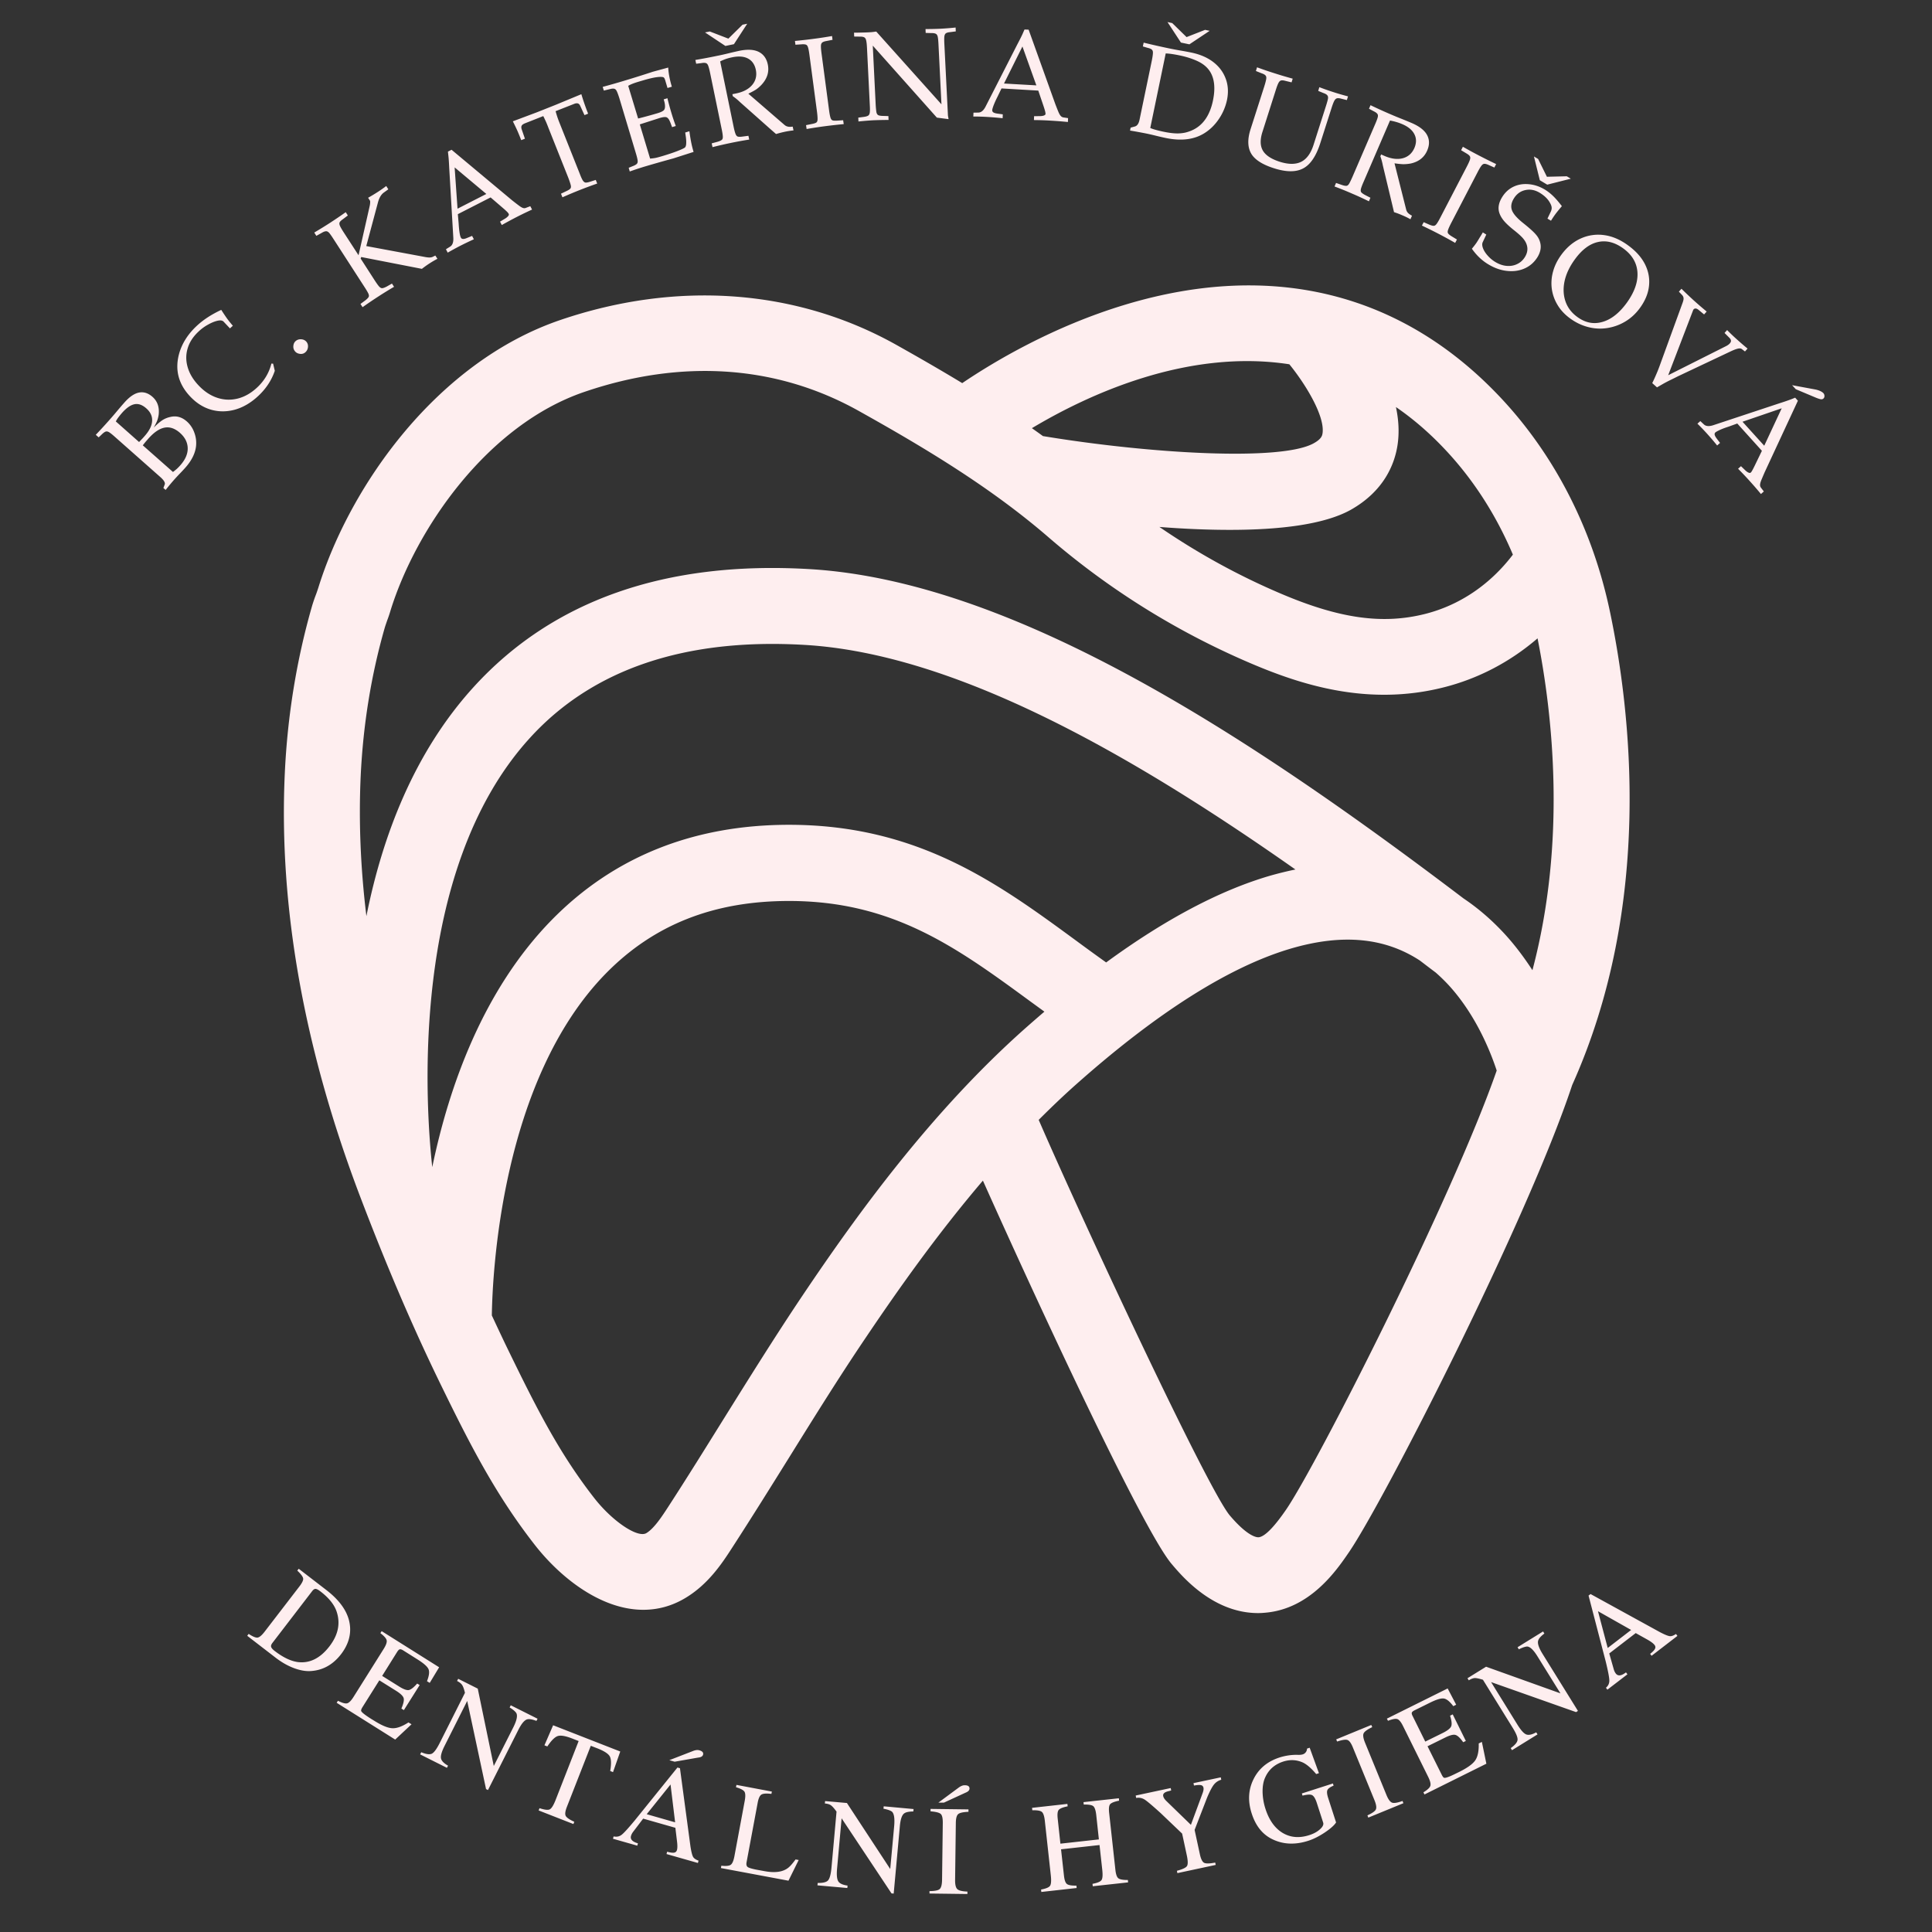 <svg xmlns="http://www.w3.org/2000/svg" width="175" viewBox="0 0 375 375" height="175" version="1.2"><rect x="0" y="0" width="375" height="375" fill="#333333" stroke="none"/><path fill="#feeeef" d="M312.473 118.645c-3.371-16.012-10.758-30.395-21.328-41.594-19.11-20.23-44.211-26.453-72.57-17.965-14.25 4.266-25.813 11.223-31.805 15.277-4.317-2.617-8.637-5.093-12.883-7.476-19.344-10.797-42.492-12.496-65.164-4.762C84.94 70.238 68 94.075 61.773 114.117c-.14.422-.285.871-.449 1.297-.308.8-.59 1.625-.824 2.453-2.926 10.23-4.695 21.055-5.215 32.113-1.226 25.958 3.727 53.735 14.723 82.547 5.187 13.606 10.332 25.582 15.734 36.618 5.617 11.507 10.524 21.054 18.028 30.675 5.093 6.532 12.976 12.64 21.09 12.64 2.69 0 5.406-.66 8.046-2.218 4.531-2.664 7.242-6.789 9.203-9.832 3.774-5.824 7.477-11.765 11.063-17.52 4.766-7.66 9.7-15.609 14.816-23.175 6.207-9.219 13.828-20.043 22.793-30.559 9.766 21.856 30.883 67.602 36.617 74.39 2.051 2.43 8.043 9.552 16.797 9.552.473 0 .922-.028 1.414-.075 8.66-.753 13.758-8.132 16.188-11.691 6.652-9.668 34.633-64.371 43.363-90.73 15.809-35.157 11.371-72.672 7.313-91.957m-41.215-32.258c.375-2.473.21-4.95-.309-7.38 3.235 2.216 6.395 4.907 9.461 8.161 5.524 5.844 9.98 12.777 13.238 20.488-4.39 5.778-10.312 9.809-17.035 11.508-8.234 2.074-16.562.918-27.886-3.89-8.352-3.54-16.258-7.903-23.688-12.993 4.504.352 9.152.567 13.66.567 9.508 0 18.309-.993 23.52-3.914 6.441-3.657 8.472-8.844 9.039-12.547m-21-15.68c3.375 4.152 6.937 10.211 6.441 13.418-.07.398-.164 1.059-1.699 1.91-6.297 3.535-31.73 2.05-52.566-1.39-.707-.52-1.414-1.016-2.145-1.536 10.805-6.46 30.082-15.464 49.969-12.402M83.902 226.539c-1.18-10.703-4.789-57.32 18.993-83.351 12.152-13.32 30.105-19.38 53.296-18.012 28.996 1.695 62.95 20.89 95.247 43.594a68 68 0 0 0-5.07 1.25c-9.7 2.855-20.317 8.488-31.665 16.789a425 425 0 0 1-5.875-4.266c-15.05-11.035-30.621-22.45-55.68-22.45-18.566 0-34.066 6.227-46.078 18.489-13.304 13.602-19.91 32.254-23.168 47.957m71.82 24.992c-5.238 7.805-10.242 15.844-15.1 23.625-3.54 5.684-7.196 11.578-10.9 17.285-1.226 1.887-2.761 4.243-4.273 5.141-1.695.988-6.582-2.312-10.074-6.77-6.652-8.511-10.992-17-16.395-28.082-1.18-2.402-2.335-4.878-3.515-7.402.117-7.805 1.722-45.578 22.176-66.422 9.273-9.43 20.879-14.027 35.507-14.027 20.243 0 32.63 9.078 46.977 19.594.848.613 1.746 1.273 2.594 1.886a337 337 0 0 0-3.633 3.16c-18.402 16.317-32.844 36.356-43.363 52.012m93.9 41.5c-2.384 3.465-4.177 5.258-5.333 5.352-.305.023-2.05-.047-5.637-4.293-4.437-5.445-28.644-57.34-37.043-76.723 2.36-2.36 4.766-4.668 7.29-6.91 15.714-13.957 29.73-22.824 41.644-26.336 9.957-2.922 18.215-2.168 25.078 2.336 1.016.777 2.031 1.555 3.043 2.309a34 34 0 0 1 2.5 2.43l5.453-4.977-5.453 4.976c5.43 5.918 8.234 13.227 9.344 16.598-8.727 25.043-35.035 76.727-40.887 85.238m47.823-104.715c-1.535-2.355-3.304-4.761-5.379-7.023-2.195-2.383-4.836-4.79-8-6.91-40.578-30.77-86.89-61.586-127-63.922-27.886-1.625-49.78 6.059-65.093 22.848-11.61 12.734-17.743 28.957-20.856 44.515-1.133-9.289-1.512-18.344-1.11-27.16.47-9.926 2.028-19.594 4.65-28.742.14-.496.327-.992.491-1.488a25 25 0 0 0 .66-1.957c4.958-15.938 18.852-36.028 37.633-42.415 18.946-6.46 37.325-5.187 53.204 3.676 12.41 6.934 25.48 14.692 36.898 24.57 11.773 10.16 25.012 18.391 39.355 24.497 9.649 4.105 22.602 8.324 37.278 4.62 6.77-1.695 12.976-4.972 18.262-9.523 2.949 14.828 5.636 39.399-.993 64.414M36.262 81.8a5.2 5.2 0 0 1 1.438 2.125q.48 1.254.36 2.594-.205 2.128-2.079 4.25-.502.563-1.047 1.125-.532.55-1.047 1.125a41 41 0 0 0-1.734 2.078l-.437-.375.25-.672q.216-.516-.844-1.453L22.309 84.8q-.733-.657-1.11-.89-.387-.236-.671-.141-.28.081-.734.515l-.641.61-.562-.5a90 90 0 0 0 2.656-2.891q.75-.843 1.453-1.687.705-.843 1.437-1.672 1.502-1.701 2.875-1.953 1.362-.247 2.594.843 1.44 1.284 1.188 3.469a6 6 0 0 1-.282 1.14c-.132.344-.359.794-.671 1.344q1.029-1.012 1.717-1.453.687-.433 1.531-.61 1.719-.403 3.172.876m-1.311 2.233q-1.488-1.313-3-1.031t-3.172 2.156l-.422.485q-.2.222-.64.797l5.859 5.171q.374-.28.719-.578.339-.31.703-.718 1.465-1.653 1.437-3.312-.032-1.669-1.484-2.969m-6.547-4.765q-1.155-1.03-2.281-.813-1.139.222-2.453 1.703a19 19 0 0 0-.672.828 5.4 5.4 0 0 0-.516.813l4.516 4q.392-.42.61-.64.222-.235.421-.47 1.425-1.592 1.5-2.968.083-1.388-1.125-2.453m24.606-8.685.328 1.39q-.925 2.72-3.156 4.829-2.127 2.003-4.5 2.687-2.378.675-4.656.047-2.28-.639-4.11-2.578-3.499-3.702-2.094-8.5.862-2.84 3.282-5.125c1.28-1.219 2.898-2.281 4.843-3.187q.671 1.047 1.141 1.703.48.658 1.11 1.375l-.563.515-1.235-1.312q-.345-.358-1.171-.172-.843.188-1.844.75a8.8 8.8 0 0 0-1.89 1.39q-1.562 1.47-2.079 3.25-.528 1.783.016 3.641.534 1.847 2.093 3.5 1.66 1.768 3.641 2.422 1.981.656 4.016.14 2.028-.526 3.781-2.187 2.045-1.933 2.719-4.594Zm6.481-4.23q.357.44.28 1.062-.08.609-.53.984-.423.363-1.032.282-.61-.078-.953-.5-.376-.453-.312-1.063.06-.609.484-.953.436-.358 1.063-.313.623.049 1 .5m25.415-16.122q-.75.392-1.406.813a20 20 0 0 0-1.61 1.14L70.11 49.887l-.11.297 2.75 4.266q.528.814.844 1.172.328.347.625.312.294-.029.812-.297l1.047-.593.406.625a76 76 0 0 0-3.11 1.921q-1.5.972-3 2.032l-.406-.626.953-.703q.45-.358.61-.61.168-.264-.032-.703-.206-.435-.734-1.25l-6.047-9.36q-.53-.825-.828-1.171-.31-.341-.625-.313-.328.018-.813.313l-1.047.578-.406-.64a84 84 0 0 0 3.094-1.907 91 91 0 0 0 3.015-2.047l.407.64-.953.72c-.32.218-.532.417-.626.593q-.14.27.047.703c.125.282.368.7.72 1.25l2.89 4.454 2.125-9.391q.106-.42.125-.766.029-.357-.032-.437l-.359-.563a37 37 0 0 0 1.89-1.14 24 24 0 0 0 1.626-1.141l.406.64-.844.61q-.766.533-1.14 1.828l-2.297 8.578 11.094 2.063q.761.157 1.171.156.422-.012.657-.14l.484-.235Zm18.368-9.553q-1.422.645-2.828 1.36a94 94 0 0 0-3.047 1.64l-.343-.656 1.015-.61a2.4 2.4 0 0 0 .578-.484q.188-.246.094-.406a1.6 1.6 0 0 0-.312-.406 14 14 0 0 0-.86-.781l-2.344-2.016-6.359 3.25.156 1.797c.04.68.098 1.265.172 1.765q.122.751.25.97.122.269.438.28.31.019.906-.25l.844-.343.343.656c-.898.406-1.796.84-2.703 1.297a70 70 0 0 0-2.374 1.296l-.344-.656.797-.5q.686-.403.64-1.656l-.797-13.61q-.08-1.732-.172-2.452-.08-.734-.078-.735l.703-.36 11.75 9.813q.874.69 1.36 1.047c.32.242.586.39.797.453a.82.82 0 0 0 .593-.062l.782-.297Zm-8.874-3.031-6.156-5.156.563 8.015Zm18.441-19.365a46 46 0 0 0 1.313 3.781l-.703.281-.828-1.797q-.174-.386-.453-.468-.282-.095-.75.093l-3.579 1.407q.17.611.328 1.093.152.47.469 1.266l3.875 9.734q.34.907.593 1.329.264.408.563.437.292.018.844-.156l1.124-.36.282.704q-1.707.597-3.406 1.265a88 88 0 0 0-3.343 1.407l-.281-.703 1.078-.515c.343-.157.582-.305.718-.453q.217-.235.094-.704-.112-.468-.453-1.375l-3.875-9.735q-.281-.749-.5-1.234c-.148-.32-.312-.672-.5-1.047l-3.562 1.406q-.498.207-.626.453-.139.25-.015.672l.64 1.86-.718.28a45 45 0 0 0-.782-1.906q-.357-.778-.843-1.75l4.703-1.765 3.656-1.453Zm20.971 7.19c.082.656.188 1.32.313 1.984.125.656.289 1.336.5 2.031l-3.953 1.266a268 268 0 0 0-5.547 1.578q-1.44.439-2.89.953l-.205-.718.813-.328q.561-.215.765-.437.216-.216.156-.672-.064-.468-.343-1.39l-3.203-10.673q-.295-.937-.5-1.359-.2-.42-.5-.484-.296-.076-.86.078l-1.156.281-.219-.719q2.145-.575 4.266-1.218a204 204 0 0 0 5.469-1.72l2.984-.812q.077 1.643.704 3.718l-.844.25-.453-1.531q-.13-.405-.281-.516c-.094-.07-.297-.11-.61-.11-.417 0-.945.071-1.578.204q-.938.205-1.953.515-.815.238-1.297.391-.468.157-.796.297-.316.129-.657.328l1.922 6.344q.78-.186 1.86-.485a72 72 0 0 0 1.967-.562q.764-.232 1.094-.5.327-.264.297-.89-.001-.373-.125-.829c-.086-.3-.125-.453-.125-.453l.719-.219q.339 1.395.75 2.766.387 1.313.875 2.625l-.72.219-.187-.5a7 7 0 0 0-.359-.86q-.314-.575-.734-.593-.425-.031-1.188.203l-3.796 1.219 2 6.64c.375-.031.711-.07 1.016-.125q.468-.093 1.406-.375 1.605-.481 2.766-.922 1.17-.451 1.515-.687c.164-.102.266-.348.297-.735q.045-.574-.062-1.359l-.125-.86Zm20.207-.162q-.892.093-1.766.281-.798.176-1.625.422l-1.266-1.11-5.718-5.078q-.376-.357-.641-.578a11 11 0 0 0-.766-.578l-.078-.39.719-.141q2.11-.436 3.14-1.672 1.03-1.247.688-2.922-.329-1.56-1.531-2.187-1.189-.622-3.063-.235-.626.127-1.187.313a9.5 9.5 0 0 0-1.14.484l2.608 12.672q.198.955.375 1.406.17.44.453.516.294.083.86 0l1.187-.156.156.734a72 72 0 0 0-3.594.656 83 83 0 0 0-3.53.814l-.157-.736 1.156-.312q.562-.17.797-.36.233-.187.203-.656-.019-.48-.219-1.437l-2.249-10.906q-.2-.951-.36-1.376-.152-.435-.452-.53-.312-.107-.875 0l-1.016.124-.156-.734a107 107 0 0 0 4.219-.797 46 46 0 0 0 2.171-.484 86 86 0 0 1 2.157-.5q2.389-.482 3.765.218 1.388.707 1.75 2.453.434 2.143-1.219 3.922-.533.564-1.062.922-.533.344-1.5.813l7.016 6.062q.293.253.656.328.357.083.937 0Zm-8.986-20.703-2.578 3.968-1.656.344-3.953-2.625.922-.187 3.609 1.39 2.75-2.703Zm18.733 19.48q-1.816.173-3.626.406-1.783.235-3.577.547l-.11-.75 1.172-.234q.562-.106.813-.266.248-.17.25-.656.012-.481-.11-1.438l-1.468-11.046c-.086-.656-.171-1.129-.265-1.421q-.127-.452-.406-.563c-.188-.07-.477-.094-.875-.062l-1.172.078-.094-.735q1.814-.17 3.594-.406a80 80 0 0 0 3.609-.547l.094.735-1.188.234q-.55.093-.797.281-.253.188-.265.656-.02.456.11 1.438l1.466 11.046q.124.954.266 1.422.14.468.421.562.28.082.86.047l1.187-.078Zm21.75-17.994-1.079.14q-.563.049-.828.22-.253.174-.312.64-.048.456 0 1.422l.687 13.688c0 .117.016.265.047.453q.06.27.078.468l-2.265-.296-12.438-13.97.563 11.47c.039.648.086 1.124.14 1.437.063.305.188.5.375.594q.28.13.875.14l1.078.032.032.75c-.993 0-1.98.023-2.97.062-.937.055-1.898.133-2.874.235l-.032-.75 1.093-.141q.545-.076.813-.235c.176-.101.285-.312.328-.624q.06-.468 0-1.438l-.546-11.125c-.031-.645-.086-1.113-.156-1.406q-.095-.451-.375-.61-.282-.152-.844-.14l-1.11-.016-.03-.75h.5l1.203-.031q.702-.012 1.28-.047.39-.013.86-.078.47-.061.469-.063l12.656 14.125-.578-11.671q-.047-.967-.14-1.422-.094-.452-.376-.594-.282-.153-.859-.14l-1.11-.032-.03-.75c.976 0 1.937-.02 2.874-.062a55 55 0 0 0 2.97-.235Zm21.765 17.586a79 79 0 0 0-3.156-.25 60 60 0 0 0-3.437-.125l.03-.75 1.189-.015c.313-.012.555-.051.735-.125.187-.07.285-.172.297-.297q-.001-.187-.079-.516a17 17 0 0 0-.343-1.11l-.985-2.905-7.14-.422-.782 1.625a18 18 0 0 0-.734 1.609q-.27.722-.281.969-.019.299.25.468.264.159.89.235l.907.125-.032.75a66 66 0 0 0-2.984-.25 45 45 0 0 0-2.704-.078l.031-.75.938-.016q.81-.012 1.39-1.125l6.188-12.125q.81-1.53 1.094-2.203c.195-.445.297-.672.297-.672l.796.031 5.172 14.422c.258.68.469 1.203.625 1.578q.246.564.469.782a.9.9 0 0 0 .563.265l.828.125Zm-6.125-7.11-2.703-7.546-3.578 7.188Zm37 2.85a10.4 10.4 0 0 1-1.547 3.64c-.762 1.137-1.668 2.04-2.721 2.719q-3.016 1.967-7.64 1a58 58 0 0 1-1.78-.407 55 55 0 0 0-1.734-.406 99 99 0 0 0-3.391-.624l.11-.562.843-.234q.657-.188.89-1.313l2.392-11.517q.187-.948.204-1.406.03-.45-.204-.672-.234-.216-.796-.344l-.954-.28.157-.735a158 158 0 0 0 4.983 1.125q1.077.22 2.14.406 1.061.175 2.11.39 2.578.533 4.281 1.845 1.701 1.313 2.407 3.218c.476 1.262.562 2.649.25 4.156m-2.72.093q.749-3.622-.624-5.703-.786-1.185-2.297-1.906c-1-.477-2.172-.86-3.516-1.14a24 24 0 0 0-1.561-.281q-.674-.093-1.172-.11l-3 14.47q.45.202 1.047.359.59.168 1.422.344 1.372.295 2.406.343a7.2 7.2 0 0 0 1.875-.14 7.3 7.3 0 0 0 1.718-.626q2.842-1.484 3.703-5.61m-.64-13.53-3.937 2.625-1.641-.344-2.61-3.984.922.203 2.782 2.719 3.594-1.407Zm26.632 13.443-1.079-.266q-.532-.153-.843-.078-.3.082-.516.484-.222.41-.516 1.329l-2.187 6.827q-1.237 3.89-3.375 4.984-2.08 1.09-5.64-.047-3.582-1.141-4.532-3.061-.878-1.766-.016-4.486l2.688-8.39q.293-.936.36-1.391.075-.467-.141-.687-.205-.235-.766-.422l-1.094-.438.219-.719c1.164.43 2.313.82 3.438 1.172q1.748.563 3.484 1.031l-.219.72-1.156-.282q-.55-.153-.86-.094-.298.065-.515.469-.223.408-.516 1.344l-2.594 8.14c-.492 1.512-.468 2.73.063 3.657q.795 1.373 3.266 2.172 2.56.81 4.172.015c1.07-.531 1.874-1.633 2.406-3.297l2.422-7.578q.293-.92.375-1.36.076-.45-.141-.687-.204-.248-.766-.437l-.984-.406.219-.72q1.359.519 2.718.954c.938.305 1.883.578 2.844.828Zm12.338 23.132a15 15 0 0 0-1.61-.781 15 15 0 0 0-1.577-.594l-.391-1.64-1.781-7.438a10 10 0 0 0-.188-.828 9 9 0 0 0-.297-.937l.157-.36.672.297q1.967.845 3.53.438 1.56-.422 2.25-1.985.622-1.464 0-2.672-.609-1.218-2.374-1.969a10 10 0 0 0-1.14-.406 10 10 0 0 0-1.22-.281l-5.124 11.89q-.393.89-.516 1.36-.11.468.078.688.188.217.703.5l1.063.546-.297.688a67 67 0 0 0-3.313-1.516 63 63 0 0 0-3.36-1.36l.299-.686 1.123.39q.545.186.843.172.31-.001.563-.406.247-.423.64-1.313l4.409-10.233q.388-.89.5-1.328.124-.435-.063-.688-.19-.264-.719-.515l-.906-.485.297-.687q1.952.937 3.922 1.78 1.015.44 2.047.845 1.029.41 2.047.843 2.249.973 2.969 2.344c.476.906.484 1.902.015 2.985q-.861 2.015-3.234 2.53a8 8 0 0 1-1.39.126c-.43-.008-1-.067-1.72-.172l2.266 8.984q.093.373.344.64.247.266.781.548Zm8.68 4.588a90 90 0 0 0-6.453-3.36l.344-.656 1.078.469q.545.234.844.234.294.014.578-.359.293-.388.734-1.25l5.14-9.89q.453-.874.595-1.313.152-.45-.016-.703-.175-.265-.672-.547l-1.015-.61.343-.671a91 91 0 0 0 3.188 1.734q1.624.845 3.265 1.625l-.343.672-1.094-.485q-.534-.246-.844-.234-.298 0-.578.375-.282.362-.734 1.235l-5.141 9.89q-.44.855-.594 1.313-.159.469.016.703.187.247.672.547l1.031.625Zm16.009 2.713q-.924 1.514-2.468 2.219-1.548.703-3.406.515c-1.243-.117-2.48-.546-3.72-1.296q-1.827-1.096-3.17-3.016.543-.654.86-1.11.31-.467.734-1.187.077-.107.219-.344l.312-.53.672.421-.719 1.531q-.176.47.094 1.157.264.686.89 1.39.624.716 1.47 1.235c.738.445 1.476.703 2.218.765q1.123.094 2.047-.36.937-.44 1.515-1.39.715-1.188.329-2.36-.188-.608-.703-1.218-.518-.608-1.657-1.516-1.423-1.124-2.079-1.921c-.437-.532-.742-1.07-.906-1.625q-.392-1.36.547-2.907.841-1.39 2.187-2.047 1.341-.656 2.969-.515c1.082.086 2.145.437 3.188 1.062q.856.533 1.578 1.235.73.703 1.703 1.968-.657.768-1.125 1.375a18 18 0 0 0-.985 1.454l-.687-.407.625-1.312q.234-.482.187-.875-.033-.406-.406-1.016-.581-.997-1.906-1.812-1.409-.844-2.828-.516-1.409.315-2.219 1.656-.75 1.236-.328 2.297.42 1.066 2.234 2.5 1.078.862 1.735 1.484.655.61 1 1.126.341.517.484 1.093c.25.899.086 1.828-.484 2.797m6.438-15.172-4.579 1.156-1.437-.859-1.141-4.61.812.485 1.704 3.453 3.859-.094Zm13.391 25.126c-.805 1.094-1.75 1.96-2.844 2.61a9.6 9.6 0 0 1-3.469 1.25 9 9 0 0 1-3.703-.188q-1.875-.471-3.546-1.703-1.535-1.127-2.407-2.594a8.2 8.2 0 0 1-1.11-3.11 8.4 8.4 0 0 1 .235-3.343q.452-1.701 1.625-3.297 1.607-2.185 3.781-3.156a8.2 8.2 0 0 1 4.547-.64q2.372.327 4.656 2.015 2.232 1.629 3.25 3.656 1.013 2.033.766 4.219c-.156 1.445-.75 2.875-1.781 4.281m-2.578-.969c1.52-2.086 2.226-4.054 2.125-5.922q-.159-2.794-2.719-4.671-2.47-1.81-4.906-1.282c-1.617.344-3.106 1.446-4.469 3.297-1.055 1.43-1.734 2.852-2.047 4.266-.305 1.414-.25 2.726.156 3.937q.621 1.829 2.297 3.047 2.311 1.7 4.844.984 2.544-.702 4.719-3.656M338.7 68.22l-.594-.453q-.251-.201-.718-.11c-.313.055-.805.235-1.47.548L325.7 73.032q-.954.48-1.61.797-.655.326-1.218.64-.564.327-1.25.719l-.922-.827q.311-.627.547-1.172.246-.549.516-1.203.262-.657.609-1.625l4.234-11.625q.2-.56.172-.875a1.04 1.04 0 0 0-.297-.61l-.61-.64.5-.563a77 77 0 0 0 2.392 2.266q1.232 1.113 2.5 2.156l-.5.563-1.079-.891q-.391-.31-.671-.25-.283.048-.391.344l-4.828 12.594 11.25-5.657q.637-.325.86-.734.231-.422-.25-.89l-.923-.923.5-.562a38 38 0 0 0 1.953 1.86 54 54 0 0 0 2.016 1.733Zm3.098 27.67a67 67 0 0 0-2.063-2.39 61 61 0 0 0-2.375-2.516l.563-.5.843.813q.343.326.625.437.282.123.422 0a1.6 1.6 0 0 0 .297-.422q.17-.28.531-1.031l1.344-2.781-4.781-5.297-1.688.61q-.97.308-1.671.624c-.461.219-.75.38-.875.485a.46.46 0 0 0-.141.5q.075.31.469.812l.562.735-.562.5a56 56 0 0 0-1.953-2.283 47 47 0 0 0-1.876-1.952l.563-.5.688.64q.574.547 1.78.173l12.923-4.282a46 46 0 0 0 2.328-.796l.687-.282.532.594-6.454 13.89q-.438 1.015-.671 1.579-.222.575-.22.89-.002.31.22.579l.515.671Zm.64-9.375 3.39-7.265-7.608 2.61Zm11.5-9.171a.58.58 0 0 1-.484.156q-.269-.028-.953-.297l-3.939-1.657-.718-.782 4.562.844q.997.222 1.484.672a.8.8 0 0 1 .235.563.62.62 0 0 1-.188.5M66.203 321.072q-2.297 2.983-5.718 3.266c-1.024.093-2.141-.086-3.36-.532q-1.828-.675-3.562-2l-5.578-4.297.28-.375q1.203.797 1.735.72.545-.082 1.36-1.141l6.718-8.735q.844-1.09.766-1.594-.064-.513-1.14-1.53l.28-.36 5.313 4.094q4.154 3.186 4.61 6.796.386 2.954-1.704 5.688m-2.25-1.531c1.676-2.18 2.145-4.399 1.407-6.672q-.658-2.062-3.172-3.985-.626-.482-.953-.484-.317 0-.657.453l-7.672 10q-.375.469-.28.797c.062.227.288.492.687.797q2.436 1.875 4.484 2.156 3.468.435 6.156-3.062m15.926 15.139-3.171 2.969-11.36-7.14.25-.392c.813.414 1.398.582 1.766.5.363-.086.78-.493 1.25-1.235l5.859-9.328q.702-1.123.578-1.672-.11-.546-1.219-1.39l.25-.391 11.157 7.016-1.828 3.03-.532-.327c.414-1.051.516-1.828.297-2.328q-.313-.75-2.094-1.875l-2.828-1.782q-.422-.262-.656-.203c-.148.031-.312.196-.5.485l-2.922 4.673 3.25 2.03q1.278.814 1.906.72.621-.106 1.641-1.266l.484.297-3.062 4.86-.485-.298q.609-1.423.438-2.031-.174-.608-1.469-1.422l-3.25-2.031-3.25 5.172q-.361.574-.265.797.153.386 1.906 1.5l.562.343q2.248 1.42 3.547 1.485 1.294.076 3.156-1.125Zm24.245-.656q-1.126-.42-1.672-.327-.862.111-1.86 2.109l-5.875 11.64-.374-.187-3.657-17.11-4.375 8.688c-.561 1.117-.804 1.922-.718 2.422q.122.75 1.375 1.453l-.22.422-5.201-2.61.217-.42q1.418.59 2.063.28.639-.328 1.5-2.031l4.922-9.781q-.268-1.107-.547-1.516-.27-.42-.985-.781l.22-.422 3.796 1.906 3.11 15.016 3.765-7.453q1.031-2.045.61-2.813-.315-.497-1.297-1.094l.218-.422 5.203 2.61Zm14.863 9.943-.546-.219q.357-2.074-.094-2.86-.456-.778-2.422-1.546l-1.25-.484-4.625 11.812q-.503 1.267-.25 1.781.265.514 1.672 1.157l-.172.437-6.75-2.64.172-.438q1.465.48 1.969.234c.343-.156.71-.73 1.11-1.718l4.515-11.547-1.235-.485q-1.957-.762-2.812-.484-.86.27-2.031 2.016l-.563-.22 1.688-3.89 13.03 5.094Zm16.477 17.636-6.094-1.736.125-.453c.656.188 1.125.242 1.406.172.25-.063.414-.23.5-.5q.153-.564 0-1.75l-.312-2.563-6.25-1.78-1.89 2.484q-.347.439-.47.875c-.187.645.258 1.126 1.344 1.438l-.125.453-4.718-1.343.125-.453q.874.189 1.532-.297.655-.497 2.547-2.78l8.312-10.298.484.14 2.047 15.25q.247 1.514.5 1.954.264.452 1.063.734Zm-4.422-7.891-.89-7.344-4.626 5.766Zm5.422-13.125q-.14.487-.985.562l-4.53.797-1.032-.297 4.594-1.78q.703-.282 1.218-.142.904.252.735.86m18.562 20.437-1.983 4.016-13.111-2.453.079-.453q1.357.143 1.813-.172.467-.326.718-1.625l2.016-10.828q.232-1.295-.063-1.75-.299-.468-1.64-.86l.094-.453 6.874 1.297-.093.453q-1.454-.187-1.953.14-.486.33-.72 1.626l-2.154 11.531q-.11.627.218.89.34.248 1.688.516l1.625.297q3.058.562 4.594-.687.56-.451 1.39-1.594Zm22.253-9.421q-1.205.018-1.672.312-.766.41-.953 2.625l-1.187 13-.422-.031-9.688-14.578-.875 9.703q-.175 1.861.22 2.515.386.645 1.812.844l-.047.469-5.797-.517.047-.468q1.547.033 2.015-.5.48-.546.657-2.438l.984-10.905q-.675-.937-1.078-1.219-.391-.293-1.188-.36l.047-.468 4.235.375 8.406 12.812.765-8.328c.133-1.508-.015-2.453-.453-2.828-.336-.226-.875-.41-1.625-.547l.047-.469 5.797.532Zm10.498 16.022-7.361-.094v-.469q1.562-.011 1.986-.406.434-.404.453-1.797l.14-11.015q.014-1.374-.39-1.75-.41-.387-1.985-.516v-.469l7.36.094v.469q-1.566.065-2 .453c-.293.25-.446.836-.453 1.75l-.141 11.015q-.018 1.36.422 1.782c.289.28.945.445 1.968.484Zm.406-20.469q0 .502-.797.813l-4.172 1.921h-1.078l3.953-2.922c.426-.312.813-.46 1.156-.453q.95.001.938.641m30.782 18.213-6.86.75-.047-.469q1.407-.263 1.735-.719.327-.45.156-2.015l-.531-4.797-7.47.828.563 5.078c.094.875.286 1.43.579 1.656q.45.346 1.843.313l.047.468-6.86.766-.046-.469q1.406-.262 1.734-.718.328-.468.156-2.032l-1.17-10.671q-.158-1.326-.578-1.657c-.274-.226-.883-.332-1.844-.312l-.047-.469 6.86-.766.046.47q-1.407.282-1.75.718-.329.424-.172 1.75l.516 4.781 7.469-.828-.516-4.781q-.157-1.326-.578-1.672-.41-.341-1.844-.313l-.047-.468 6.86-.75.046.468q-1.408.282-1.75.703-.328.425-.171 1.75l1.203 10.954c.094.875.285 1.43.578 1.656q.45.345 1.844.328Zm18.08-19.92a2.73 2.73 0 0 0-1.422.937q-.55.692-1.328 2.531l-2.422 6.266 1.016 4.703c.195.918.469 1.477.812 1.672q.515.284 2.172-.031l.094.453-7.437 1.593-.094-.453q1.638-.435 1.953-.922c.207-.32.195-1.016-.031-2.078l-.907-4.22-4.156-3.968c-1.593-1.444-2.633-2.327-3.125-2.639q-.75-.468-1.64-.313l-.094-.469 6.797-1.453.093.469a7 7 0 0 1-.593.156q-1.094.281-.953.938.092.455.624.968l4.75 4.61 2.297-6.22q.218-.62.141-.983c-.062-.282-.227-.446-.484-.5q-.393-.094-1.36.078l-.094-.47 5.297-1.124Zm21.803 1.144q-1.018.423-1.204.875-.187.44.141 1.484l1.547 4.781q-.533.845-2.219 1.97-1.676 1.112-3.187 1.593-3.987 1.282-7.25-.453c-1.75-.945-2.989-2.563-3.72-4.844q-1.17-3.608.36-6.672 1.516-3.06 5.047-4.203a11 11 0 0 1 3.39-.515q.705.046 1.126-.094a1.14 1.14 0 0 0 .594-.438 1.15 1.15 0 0 0 .218-.672l.516-.172 1.797 4.938-.531.172q-1.407-1.671-2.579-2.235-1.828-.826-3.828-.187-2.502.816-3.515 3.125-.503 1.113-.485 2.766a11.4 11.4 0 0 0 .563 3.297c.707 2.187 1.816 3.742 3.328 4.656q2.28 1.36 5.156.437 1.28-.404 2.078-1.125.81-.715.64-1.297l-1.233-3.812q-.471-1.465-1.094-1.594c-.305-.094-.867-.039-1.688.156l-.125-.421 6.031-1.938Zm13.552 3.408-6.812 2.797-.172-.437q1.407-.64 1.64-1.157.246-.528-.28-1.812l-4.172-10.188q-.515-1.278-1.047-1.468-.528-.201-2.016.297l-.187-.422 6.812-2.797.188.422c-.95.449-1.504.851-1.672 1.203-.164.343-.079.945.265 1.797l4.172 10.187q.516 1.253 1.078 1.469.577.205 2.032-.328Zm15.23-11.899.875 4.234-12.015 5.969-.203-.422q1.169-.701 1.343-1.25.17-.545-.406-1.719l-4.89-9.875q-.576-1.17-1.094-1.359-.528-.188-1.828.328l-.22-.422 11.798-5.86 1.656 3.157-.563.281q-1.02-1.357-1.828-1.484-.815-.124-2.703.813l-3 1.484q-.433.221-.516.437-.077.222.157.672l2.453 4.954 3.422-1.687q1.358-.685 1.61-1.281c.163-.395.093-1.082-.22-2.063l.516-.25 2.547 5.156-.516.25c-.593-.843-1.101-1.316-1.515-1.421q-.612-.17-1.985.515l-3.421 1.687 2.734 5.484q.293.61.515.64.435.083 2.282-.843l.609-.297q2.372-1.17 3.11-2.234c.5-.72.726-1.817.687-3.297Zm12.131-21.032c-.648.492-1.031.906-1.156 1.25q-.375.785.797 2.688l6.875 11.078-.36.234-16.5-5.828 5.126 8.281q.996 1.595 1.687 1.875c.469.188 1.117.055 1.953-.406l.25.406-4.953 3.063-.25-.406q1.265-.89 1.328-1.61.06-.715-.953-2.344l-5.766-9.312q-1.09-.34-1.578-.328-.48.016-1.172.437l-.25-.406 3.61-2.234 14.437 5.172-4.406-7.094q-1.19-1.953-2.062-2-.597.033-1.61.547l-.25-.407 4.953-3.062Zm25.826.458-5.015 3.86-.281-.375q.795-.623.953-1.016.17-.358-.094-.703-.361-.468-1.39-1.047l-2.266-1.267-5.14 3.954.859 3.016q.14.533.422.89.621.798 1.968-.234l.281.375-3.89 2.985-.281-.376q.667-.56.656-1.39 0-.842-.703-3.719l-3.329-12.781.39-.297 13.485 7.406q1.358.706 1.875.766.515.064 1.218-.422Zm-8.984-1.156-6.437-3.64 1.89 7.14Zm0 0"/></svg>